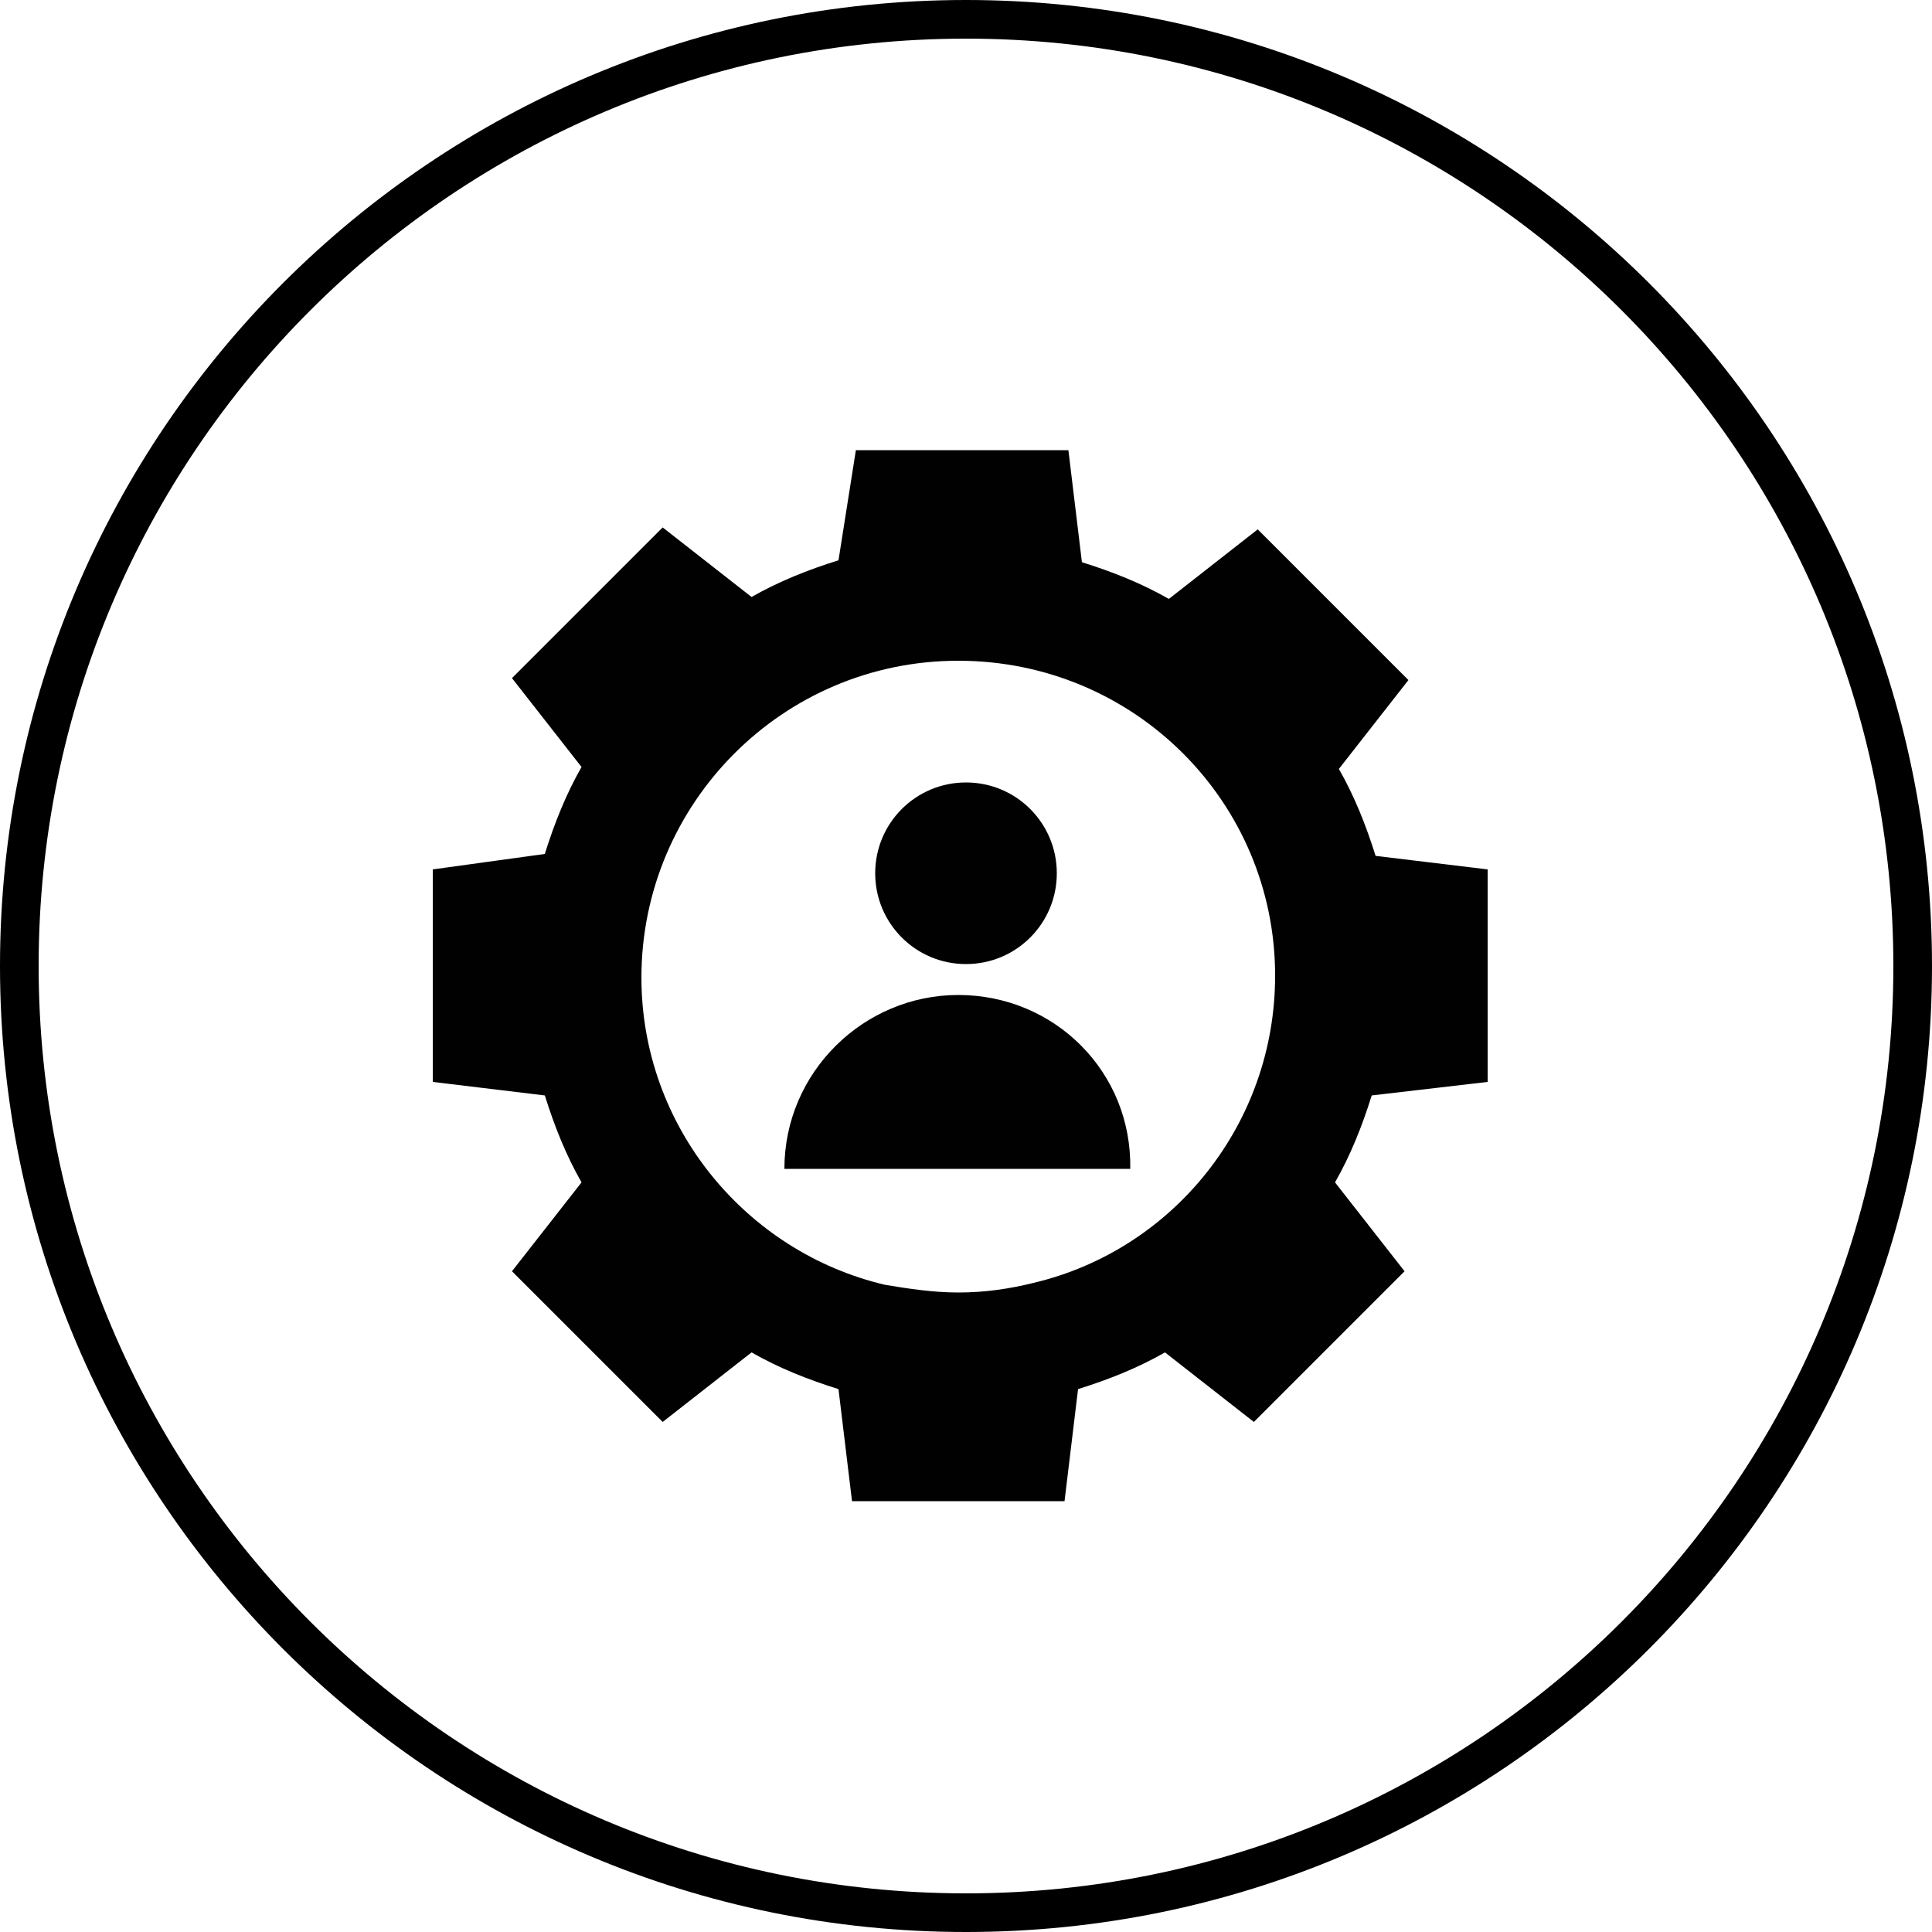 <?xml version="1.0" encoding="utf-8"?>
<!-- Generator: Adobe Illustrator 21.0.0, SVG Export Plug-In . SVG Version: 6.00 Build 0)  -->
<svg version="1.1" id="Layer_1" xmlns="http://www.w3.org/2000/svg" xmlns:xlink="http://www.w3.org/1999/xlink" x="0px" y="0px"
	 viewBox="0 0 100 100" style="enable-background:new 0 0 100 100;" xml:space="preserve">
<style type="text/css">
	.st0{fill:#010101;}
</style>
<g>
	<path d="M50,100C22.4,100,0,77.6,0,50S22.4,0,50,0c27.6,0,50,22.4,50,50S77.6,100,50,100z M50,2C23.5,2,2,23.5,2,50
		c0,26.5,21.5,48,48,48s48-21.5,48-48C98,23.5,76.5,2,50,2z"/>
	<g>
		<path class="st0" d="M77,56V45l-5.8-0.7c-0.5-1.6-1.1-3.1-1.9-4.5l3.6-4.6l-7.8-7.8l-4.6,3.6c-1.4-0.8-2.9-1.4-4.5-1.9l-0.7-5.8
			h-11L43.4,29c-1.6,0.5-3.1,1.1-4.5,1.9l-4.6-3.6l-7.8,7.8l3.6,4.6c-0.8,1.4-1.4,2.9-1.9,4.5L22.4,45v11l5.8,0.7
			c0.5,1.6,1.1,3.1,1.9,4.5l-3.6,4.6l7.8,7.8l4.6-3.6c1.4,0.8,2.9,1.4,4.5,1.9l0.7,5.8h11l0.7-5.8c1.6-0.5,3.1-1.1,4.5-1.9l4.6,3.6
			l7.8-7.8l-3.6-4.6c0.8-1.4,1.4-2.9,1.9-4.5L77,56z M53.5,66.4c-1.2,0.3-2.5,0.5-3.9,0.5c-1.3,0-2.6-0.2-3.8-0.4
			c-7.2-1.7-12.6-8.2-12.6-15.9c0-9,7.3-16.4,16.4-16.4S66,41.5,66,50.5C66,58.2,60.7,64.7,53.5,66.4z"/>
		<path class="st0" d="M50,49.9c2.6,0,4.7-2.1,4.7-4.7c0-2.6-2.1-4.7-4.7-4.7c-2.6,0-4.7,2.1-4.7,4.7C45.3,47.8,47.4,49.9,50,49.9z"
			/>
		<path class="st0" d="M49.6,51.5c-4.9,0-9,4-9,9h17.9C58.6,55.5,54.6,51.5,49.6,51.5z"/>
	</g>
</g>
</svg>
